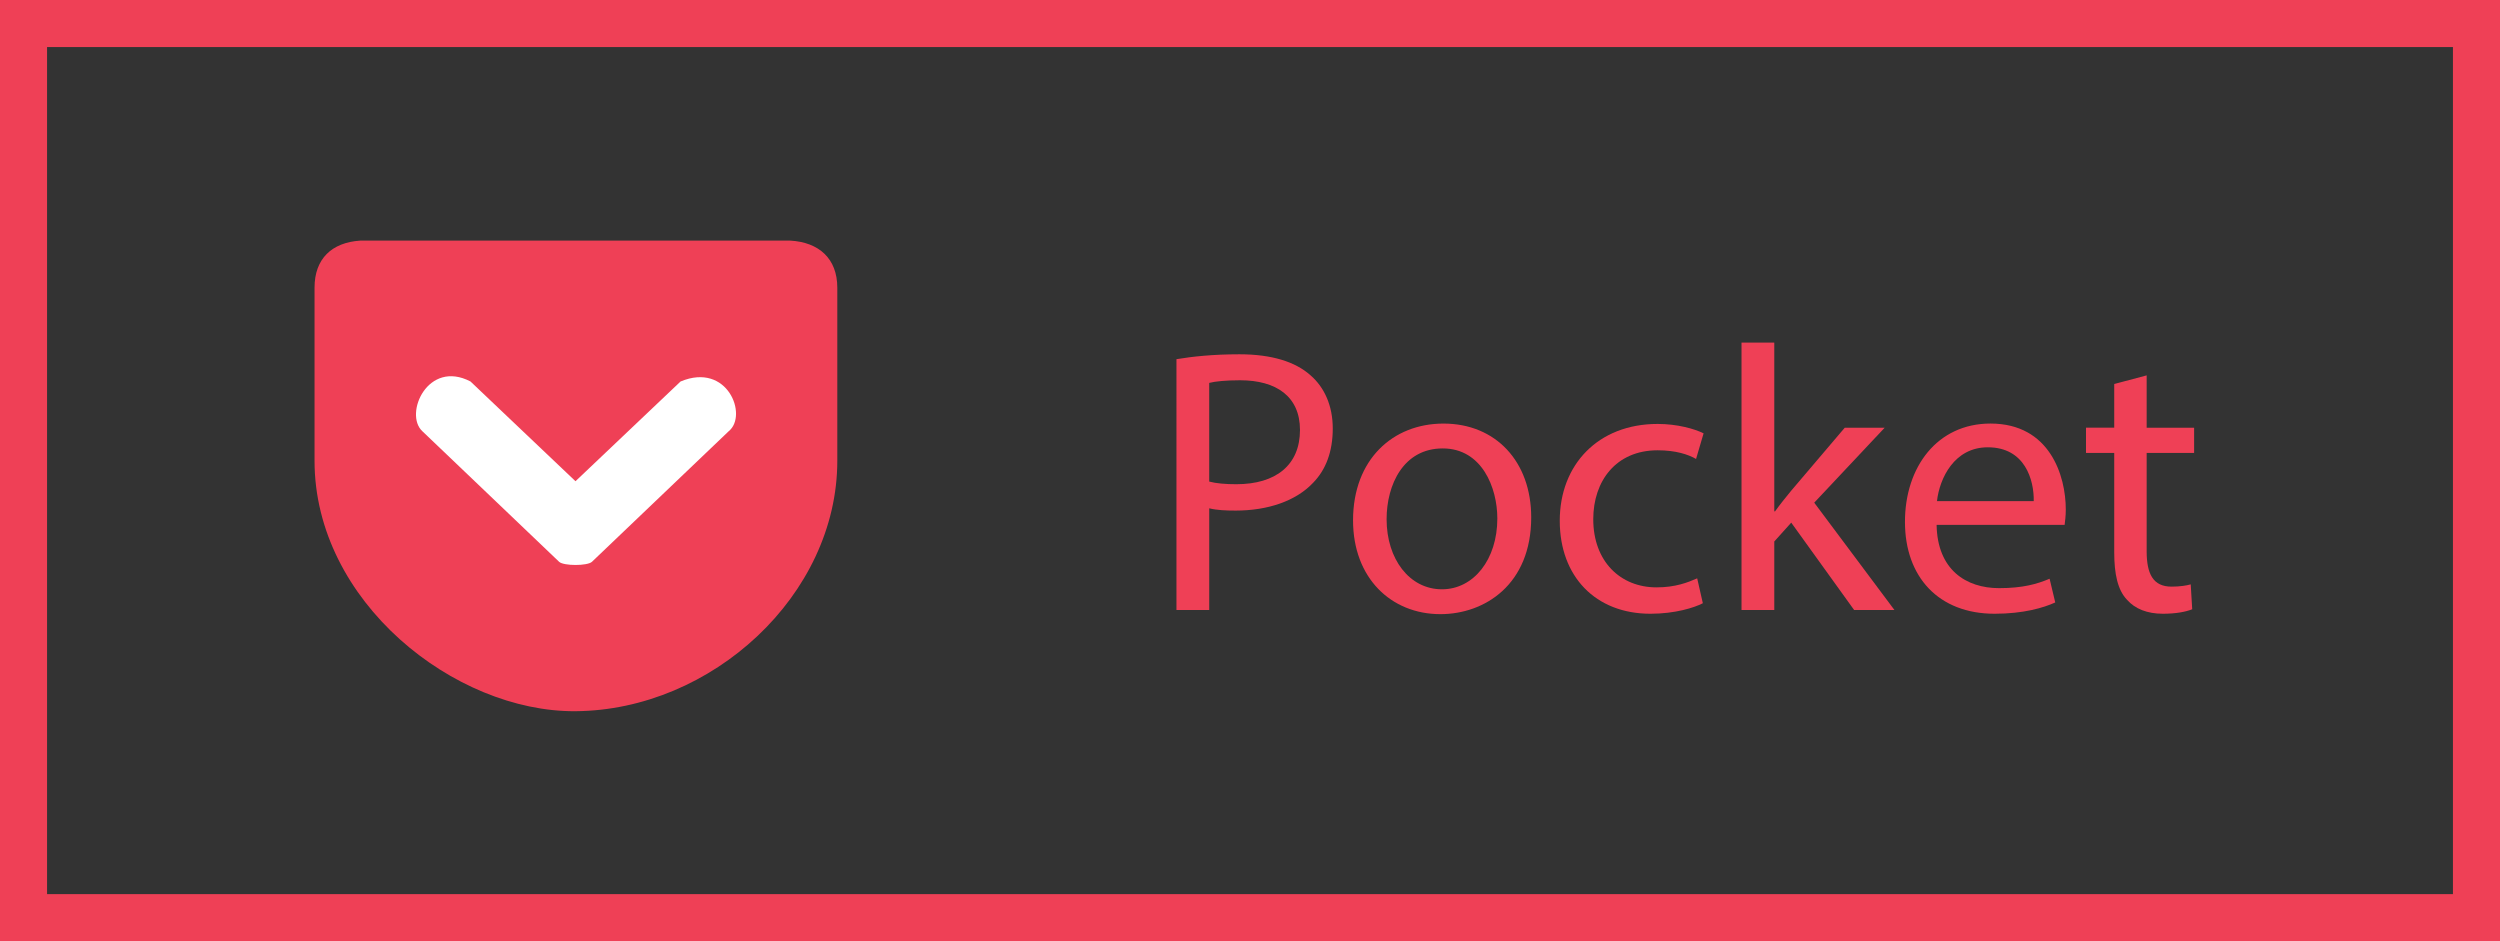 <?xml version="1.0" encoding="utf-8"?>
<!-- Generator: Adobe Illustrator 16.0.0, SVG Export Plug-In . SVG Version: 6.00 Build 0)  -->
<!DOCTYPE svg PUBLIC "-//W3C//DTD SVG 1.1//EN" "http://www.w3.org/Graphics/SVG/1.1/DTD/svg11.dtd">
<svg version="1.1" id="Layer_1" xmlns="http://www.w3.org/2000/svg" xmlns:xlink="http://www.w3.org/1999/xlink" x="0px" y="0px"
	 width="106.249px" height="40px" viewBox="-4.245 -1.352 106.249 40" enable-background="new -4.245 -1.352 106.249 40"
	 xml:space="preserve">
<rect x="-4.245" y="-1.352" width="106.249" height="40" fill="#333333" stroke="none"/>
<path class="path" fill="#EF4056" d="M11.066,8.874c-1.21,0.079-1.943,0.77-1.943,1.999v7.36c0,5.979,5.946,10.678,11.09,10.641
	c5.784-0.043,11.127-4.926,11.127-10.641v-7.36c0-1.234-0.779-1.93-1.999-1.999H11.066L11.066,8.874z"/>
<path fill="#FFFFFF" d="M15.751,14.861l4.462,4.239l4.466-4.239c1.999-0.839,2.871,1.442,2.05,2.11l-5.816,5.553
	c-0.19,0.18-1.206,0.18-1.396,0l-5.816-5.553C12.917,16.234,13.938,13.915,15.751,14.861L15.751,14.861z"/>
<g>
	<path class="path" fill="#EF4056" d="M45.755,13.913c0.672-0.112,1.553-0.208,2.674-0.208c1.377,0,2.385,0.32,3.025,0.896
		c0.592,0.512,0.943,1.297,0.943,2.257c0,0.977-0.287,1.745-0.832,2.305c-0.736,0.784-1.938,1.185-3.297,1.185
		c-0.416,0-0.801-0.017-1.121-0.097v4.321h-1.393V13.913z M47.147,19.115c0.305,0.08,0.689,0.112,1.152,0.112
		c1.682,0,2.705-0.816,2.705-2.305c0-1.425-1.008-2.113-2.545-2.113c-0.607,0-1.072,0.048-1.313,0.112V19.115z"/>
	<path class="path" fill="#EF4056" d="M60.831,20.635c0,2.865-1.986,4.114-3.859,4.114c-2.096,0-3.713-1.536-3.713-3.985
		c0-2.593,1.697-4.114,3.842-4.114C59.325,16.649,60.831,18.266,60.831,20.635z M54.685,20.715c0,1.697,0.975,2.978,2.352,2.978
		c1.346,0,2.354-1.265,2.354-3.009c0-1.313-0.656-2.978-2.32-2.978C55.403,17.706,54.685,19.243,54.685,20.715z"/>
	<path class="path" fill="#EF4056" d="M68.125,24.285c-0.368,0.191-1.185,0.447-2.225,0.447c-2.337,0-3.856-1.584-3.856-3.953
		c0-2.385,1.633-4.114,4.16-4.114c0.833,0,1.569,0.208,1.953,0.4l-0.32,1.088c-0.336-0.192-0.864-0.368-1.633-0.368
		c-1.776,0-2.736,1.313-2.736,2.929c0,1.793,1.152,2.897,2.688,2.897c0.801,0,1.329-0.208,1.729-0.384L68.125,24.285z"/>
	<path class="path" fill="#EF4056" d="M71.163,20.379h0.032c0.192-0.272,0.465-0.608,0.688-0.88l2.273-2.673h1.696l-2.993,3.185l3.409,4.562
		h-1.713l-2.673-3.713l-0.721,0.801v2.912h-1.392V13.208h1.392V20.379z"/>
	<path class="path" fill="#EF4056" d="M78.06,20.955c0.031,1.904,1.248,2.689,2.656,2.689c1.009,0,1.617-0.176,2.146-0.4l0.24,1.008
		c-0.496,0.225-1.345,0.48-2.577,0.48c-2.385,0-3.81-1.568-3.81-3.905s1.376-4.178,3.634-4.178c2.528,0,3.201,2.225,3.201,3.649
		c0,0.288-0.032,0.512-0.049,0.656H78.06z M82.188,19.947c0.017-0.896-0.368-2.289-1.952-2.289c-1.425,0-2.049,1.313-2.161,2.289
		H82.188z"/>
	<path class="path" fill="#EF4056" d="M86.987,14.601v2.225h2.017v1.072h-2.017v4.178c0,0.96,0.272,1.504,1.057,1.504
		c0.368,0,0.64-0.048,0.816-0.096l0.063,1.057c-0.271,0.111-0.704,0.191-1.248,0.191c-0.656,0-1.185-0.207-1.521-0.592
		c-0.4-0.416-0.545-1.104-0.545-2.018v-4.225h-1.2v-1.072h1.2v-1.857L86.987,14.601z"/>
</g>
<g>
	<path class="path" fill="#EF4056" d="M100.004,0.648v36H-2.245v-36H100.004 M102.004-1.352H-4.245v40h106.249V-1.352L102.004-1.352z"/>
</g>
</svg>

